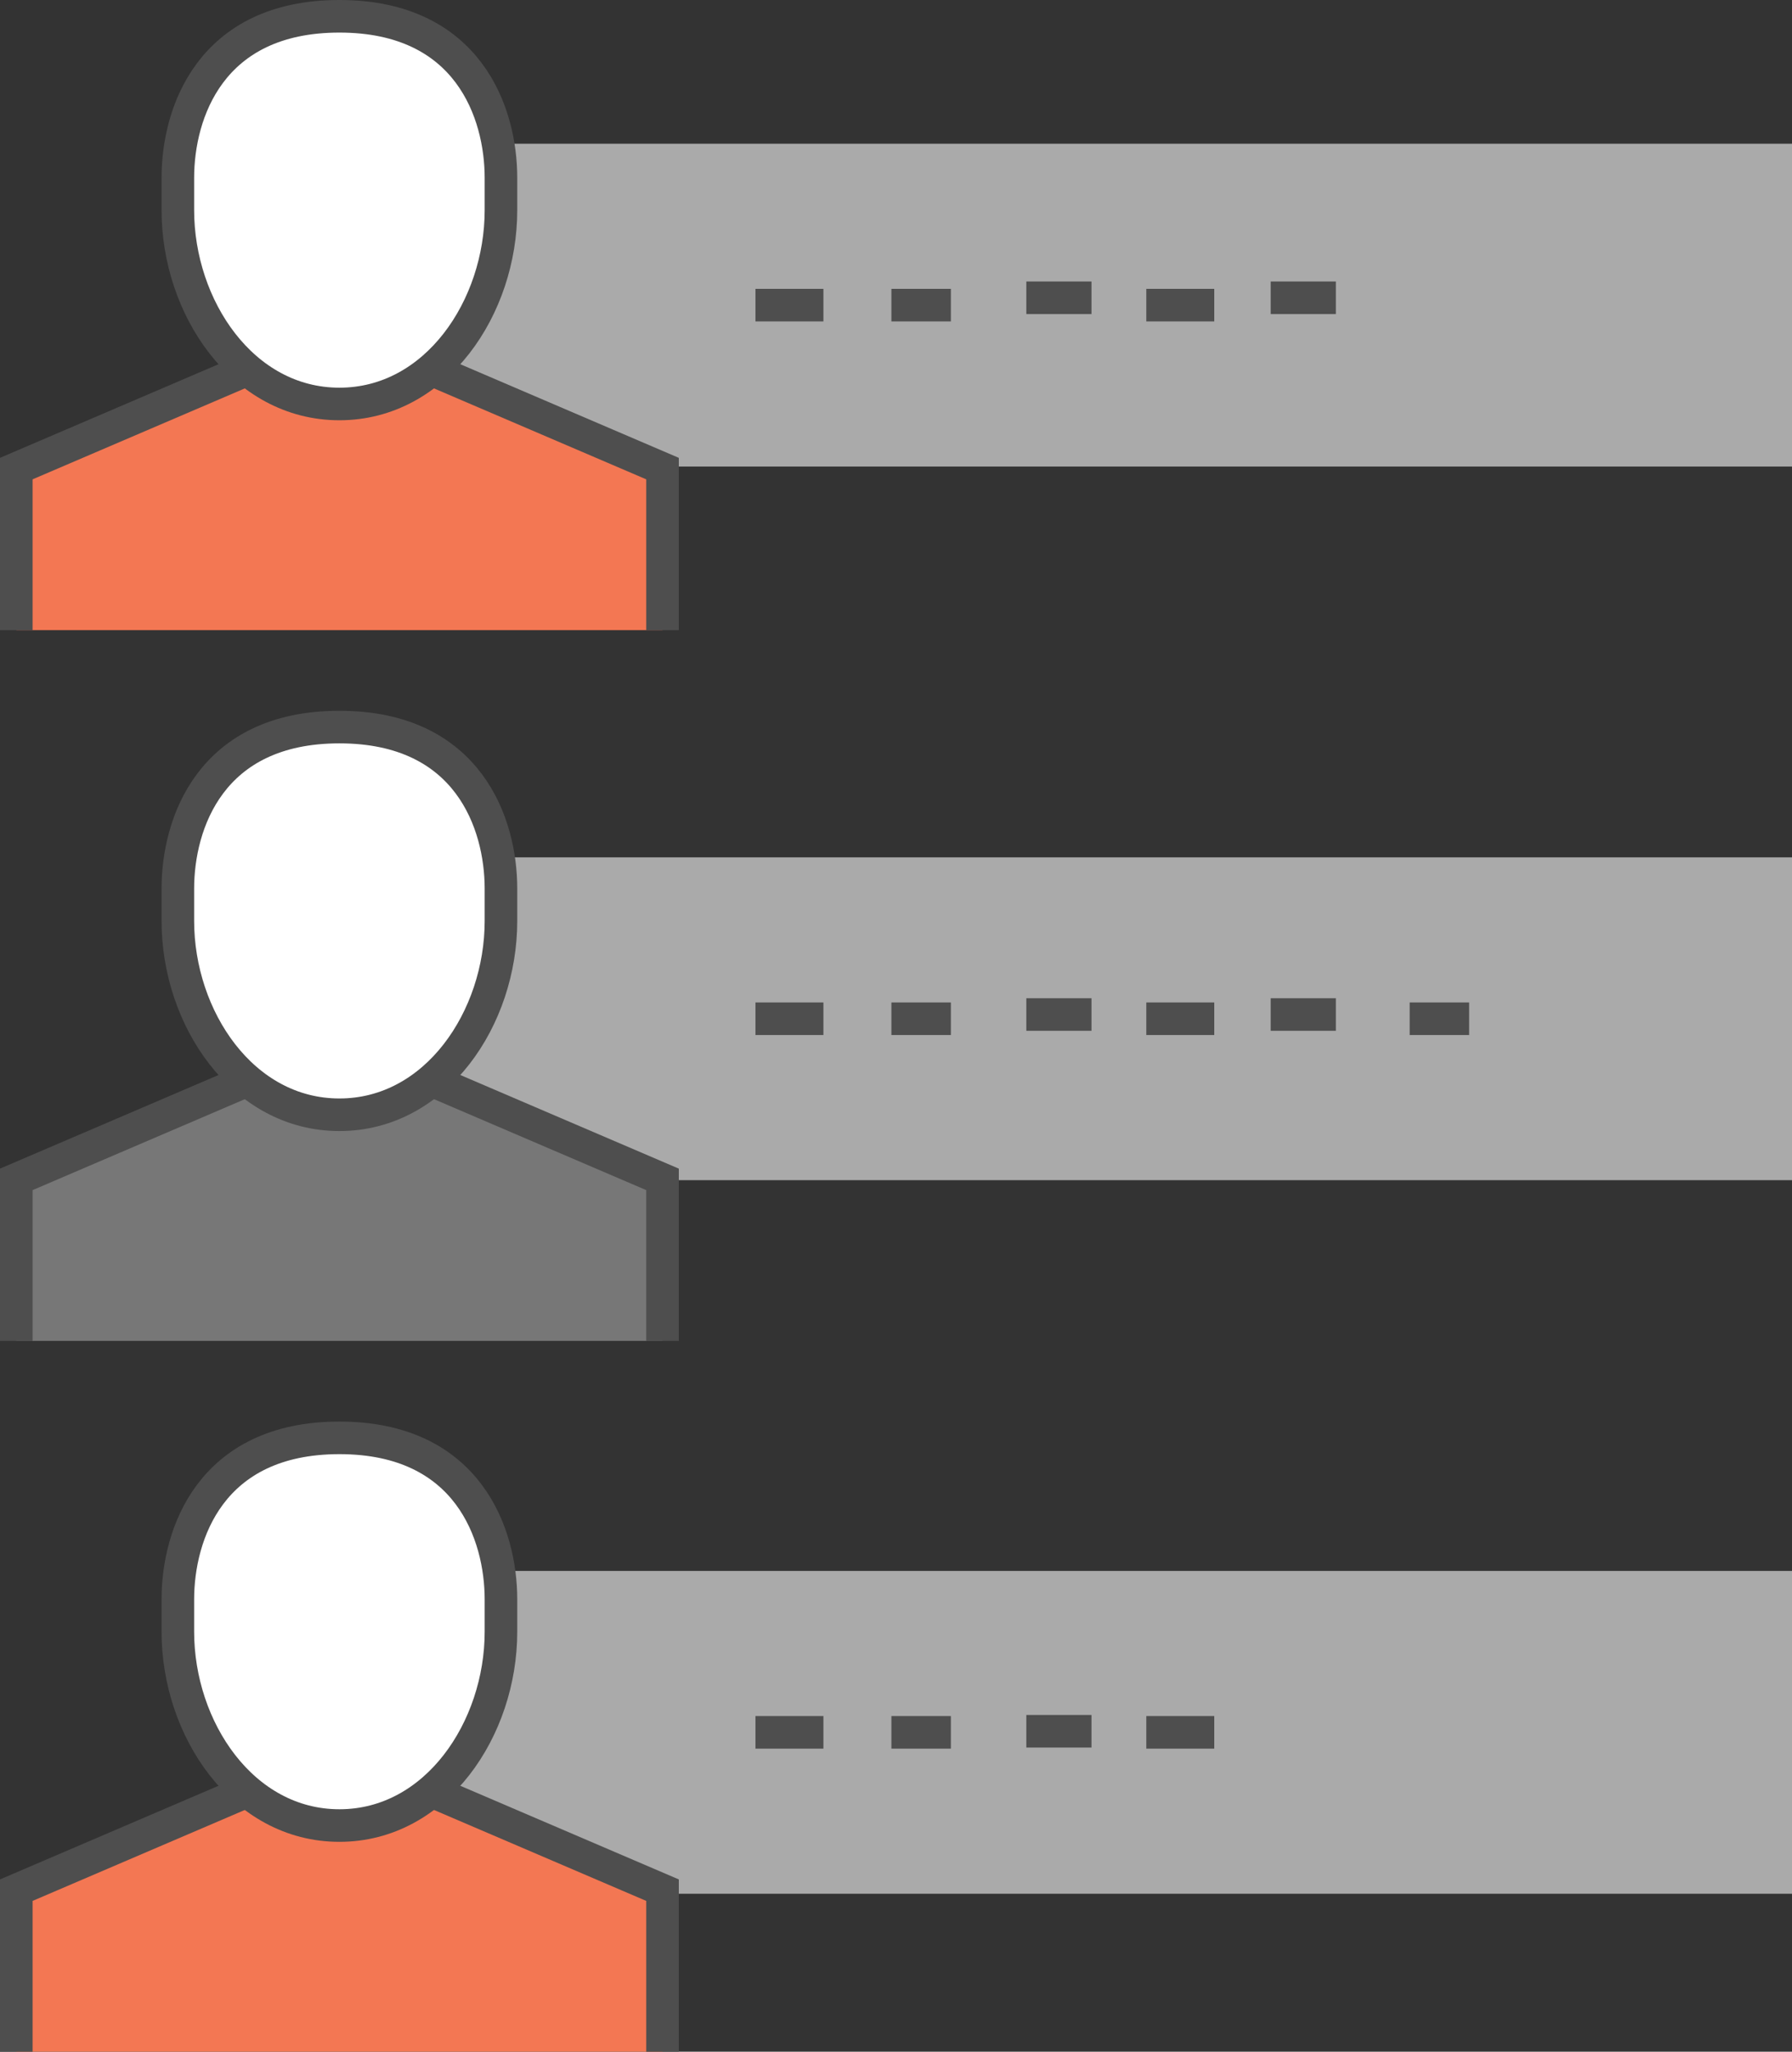 <svg xmlns="http://www.w3.org/2000/svg" width="110" height="125.955" viewBox="0 0 110 125.955"><rect x="0" y="0" width="110" height="125.955" fill="#333333" stroke="none"/><defs><style>.a{fill:#aaa;}.b{fill:none;stroke:#4e4e4e;stroke-miterlimit:10;stroke-width:2px;}.c{fill:#f37753;}.d{fill:#fff;}.e{fill:#777;}</style></defs><g transform="translate(1 1)"><rect class="a" width="89.182" height="19.818" transform="translate(19.818 51.632)"/><line class="b" x2="4.172" transform="translate(45.373 61.541)"/><line class="b" x2="3.651" transform="translate(53.718 61.541)"/><line class="b" x2="4" transform="translate(62 61.281)"/><line class="b" x2="4.172" transform="translate(69.364 61.541)"/><line class="b" x2="4" transform="translate(77 61.281)"/><line class="b" x2="3.651" transform="translate(85.531 61.541)"/><rect class="a" width="89.182" height="19.818" transform="translate(19.818 95.44)"/><line class="b" x2="4.172" transform="translate(45.373 105.349)"/><line class="b" x2="3.651" transform="translate(53.718 105.349)"/><line class="b" x2="4" transform="translate(62 105.281)"/><line class="b" x2="4.172" transform="translate(69.364 105.349)"/><rect class="a" width="89.182" height="19.818" transform="translate(19.818 7.823)"/><path class="c" d="M18.884,12,5,17.95v9.917H44.668V17.95L30.784,12Z" transform="translate(-5 9.817)"/><path class="b" d="M31.884,27.867V17.95L18,12" transform="translate(7.784 9.817)"/><path class="b" d="M18.884,12,5,17.95v9.917" transform="translate(-5 9.817)"/><path class="d" d="M29.834,10.917C29.834,6.95,27.851,1,19.917,1S10,6.95,10,10.917V12.9c0,5.95,3.967,11.9,9.917,11.9s9.917-5.95,9.917-11.9Z" transform="translate(-0.083 -1)"/><path class="b" d="M29.834,10.917C29.834,6.95,27.851,1,19.917,1S10,6.95,10,10.917V12.9c0,5.95,3.967,11.9,9.917,11.9s9.917-5.95,9.917-11.9Z" transform="translate(-0.083 -1)"/><path class="e" d="M18.884,34,5,39.95v9.917H44.668V39.95L30.784,34Z" transform="translate(-5 31.452)"/><path class="b" d="M31.884,49.867V39.95L18,34" transform="translate(7.784 31.452)"/><path class="b" d="M18.884,34,5,39.95v9.917" transform="translate(-5 31.452)"/><path class="d" d="M29.834,32.917c0-3.967-1.983-9.917-9.917-9.917S10,28.95,10,32.917V34.9c0,5.95,3.967,11.9,9.917,11.9s9.917-5.95,9.917-11.9Z" transform="translate(-0.083 20.635)"/><path class="b" d="M29.834,32.917c0-3.967-1.983-9.917-9.917-9.917S10,28.95,10,32.917V34.9c0,5.95,3.967,11.9,9.917,11.9s9.917-5.95,9.917-11.9Z" transform="translate(-0.083 20.635)"/><path class="c" d="M18.884,56,5,61.95v9.917H44.668V61.95L30.784,56Z" transform="translate(-5 53.087)"/><path class="b" d="M31.884,71.867V61.95L18,56" transform="translate(7.784 53.087)"/><path class="b" d="M18.884,56,5,61.95v9.917" transform="translate(-5 53.087)"/><path class="d" d="M29.834,54.917c0-3.967-1.983-9.917-9.917-9.917S10,50.95,10,54.917V56.9c0,5.95,3.967,11.9,9.917,11.9s9.917-5.95,9.917-11.9Z" transform="translate(-0.083 42.27)"/><path class="b" d="M29.834,54.917c0-3.967-1.983-9.917-9.917-9.917S10,50.95,10,54.917V56.9c0,5.95,3.967,11.9,9.917,11.9s9.917-5.95,9.917-11.9Z" transform="translate(-0.083 42.27)"/><line class="b" x2="4.172" transform="translate(45.373 17.732)"/><line class="b" x2="3.651" transform="translate(53.718 17.732)"/><line class="b" x2="4" transform="translate(62 17.281)"/><line class="b" x2="4.172" transform="translate(69.364 17.732)"/><line class="b" x2="4" transform="translate(77 17.281)"/></g></svg>
